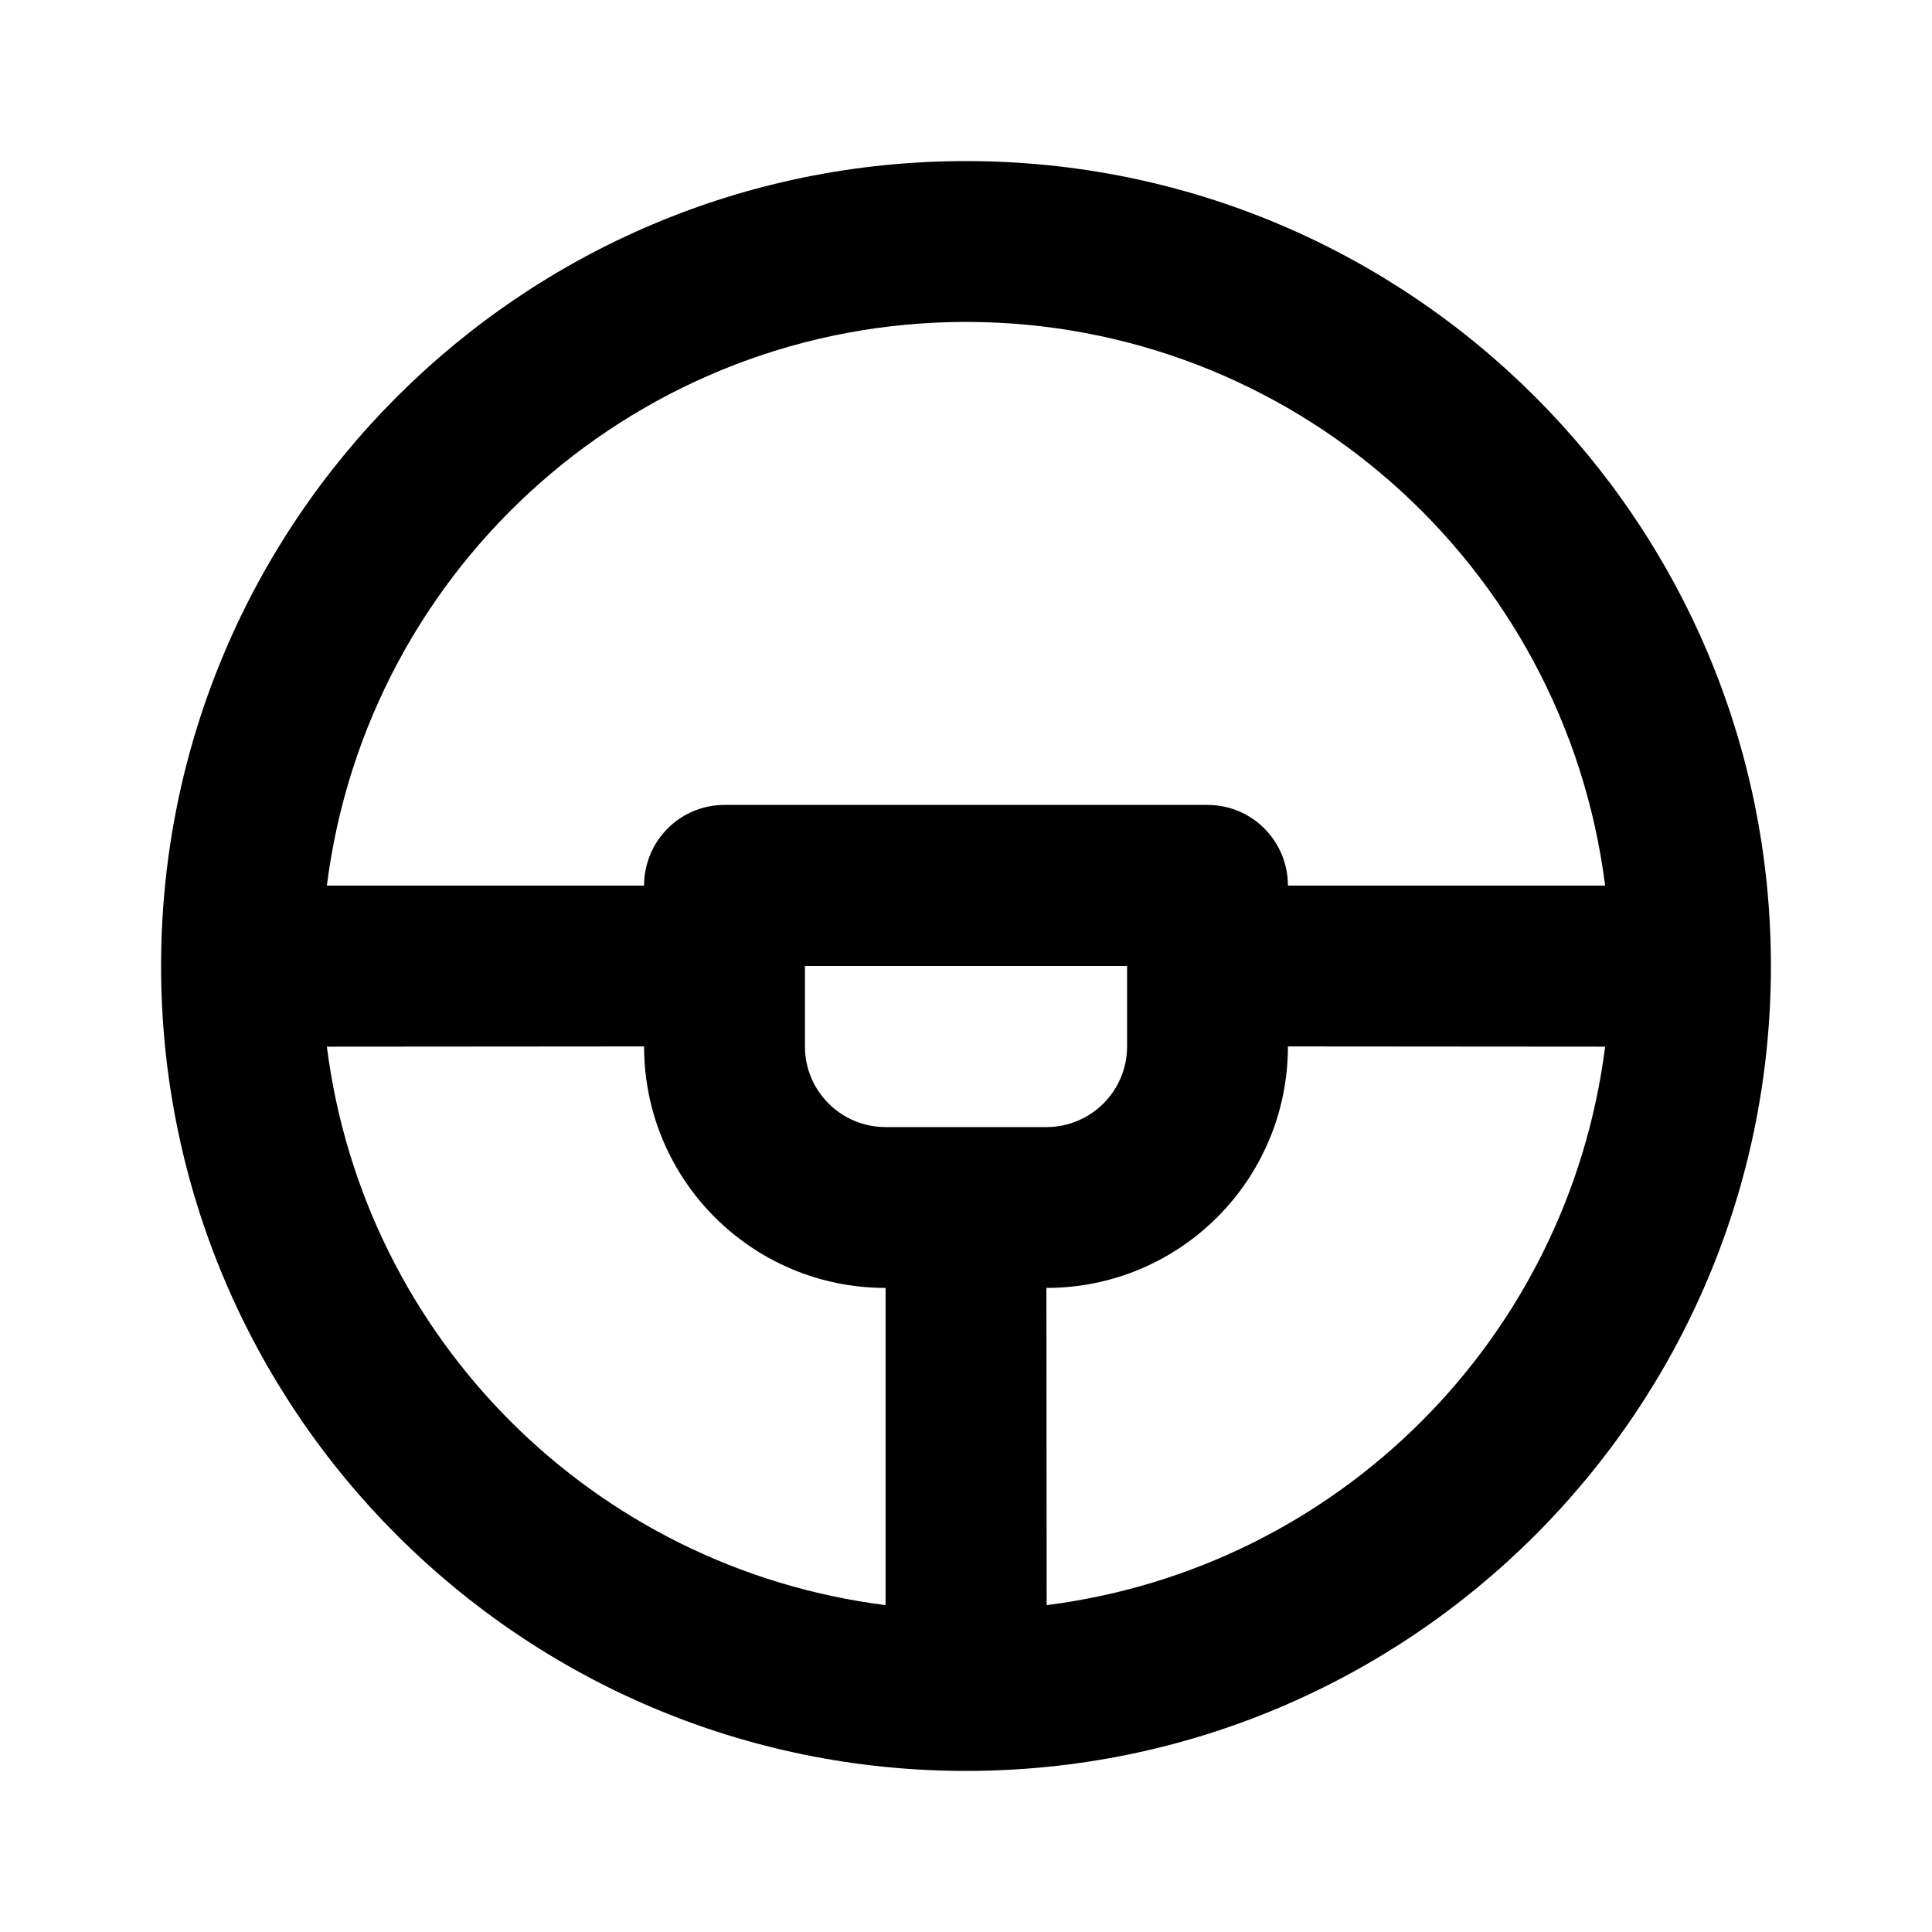 <?xml version="1.0" encoding="UTF-8"?>
<svg xmlns="http://www.w3.org/2000/svg" xmlns:xlink="http://www.w3.org/1999/xlink" width="32" height="32" viewBox="0 0 32 32" version="1.1">
<g id="surface1">
<path style=" stroke:none;fill-rule:nonzero;fill:rgb(0%,0%,0%);fill-opacity:1;" d="M 16 2.668 C 23.363 2.668 29.332 8.637 29.332 16 C 29.332 23.363 23.363 29.332 16 29.332 C 8.637 29.332 2.668 23.363 2.668 16 C 2.668 8.637 8.637 2.668 16 2.668 Z M 10.668 17.332 L 5.414 17.336 C 6.027 22.168 9.832 25.973 14.668 26.586 L 14.668 21.332 C 12.457 21.332 10.668 19.543 10.668 17.332 Z M 26.586 17.336 L 21.332 17.332 C 21.332 19.543 19.543 21.332 17.332 21.332 L 17.336 26.586 C 22.168 25.973 25.973 22.168 26.586 17.336 Z M 18.668 16 L 13.332 16 L 13.332 17.332 C 13.332 18.07 13.93 18.668 14.668 18.668 L 17.332 18.668 C 18.07 18.668 18.668 18.07 18.668 17.332 Z M 16 5.332 C 10.625 5.332 6.09 9.332 5.414 14.668 L 10.668 14.668 C 10.668 13.93 11.262 13.332 12 13.332 L 20 13.332 C 20.738 13.332 21.332 13.93 21.332 14.668 L 26.586 14.668 C 25.91 9.332 21.375 5.332 16 5.332 Z M 16 5.332 "/>
</g>
</svg>
